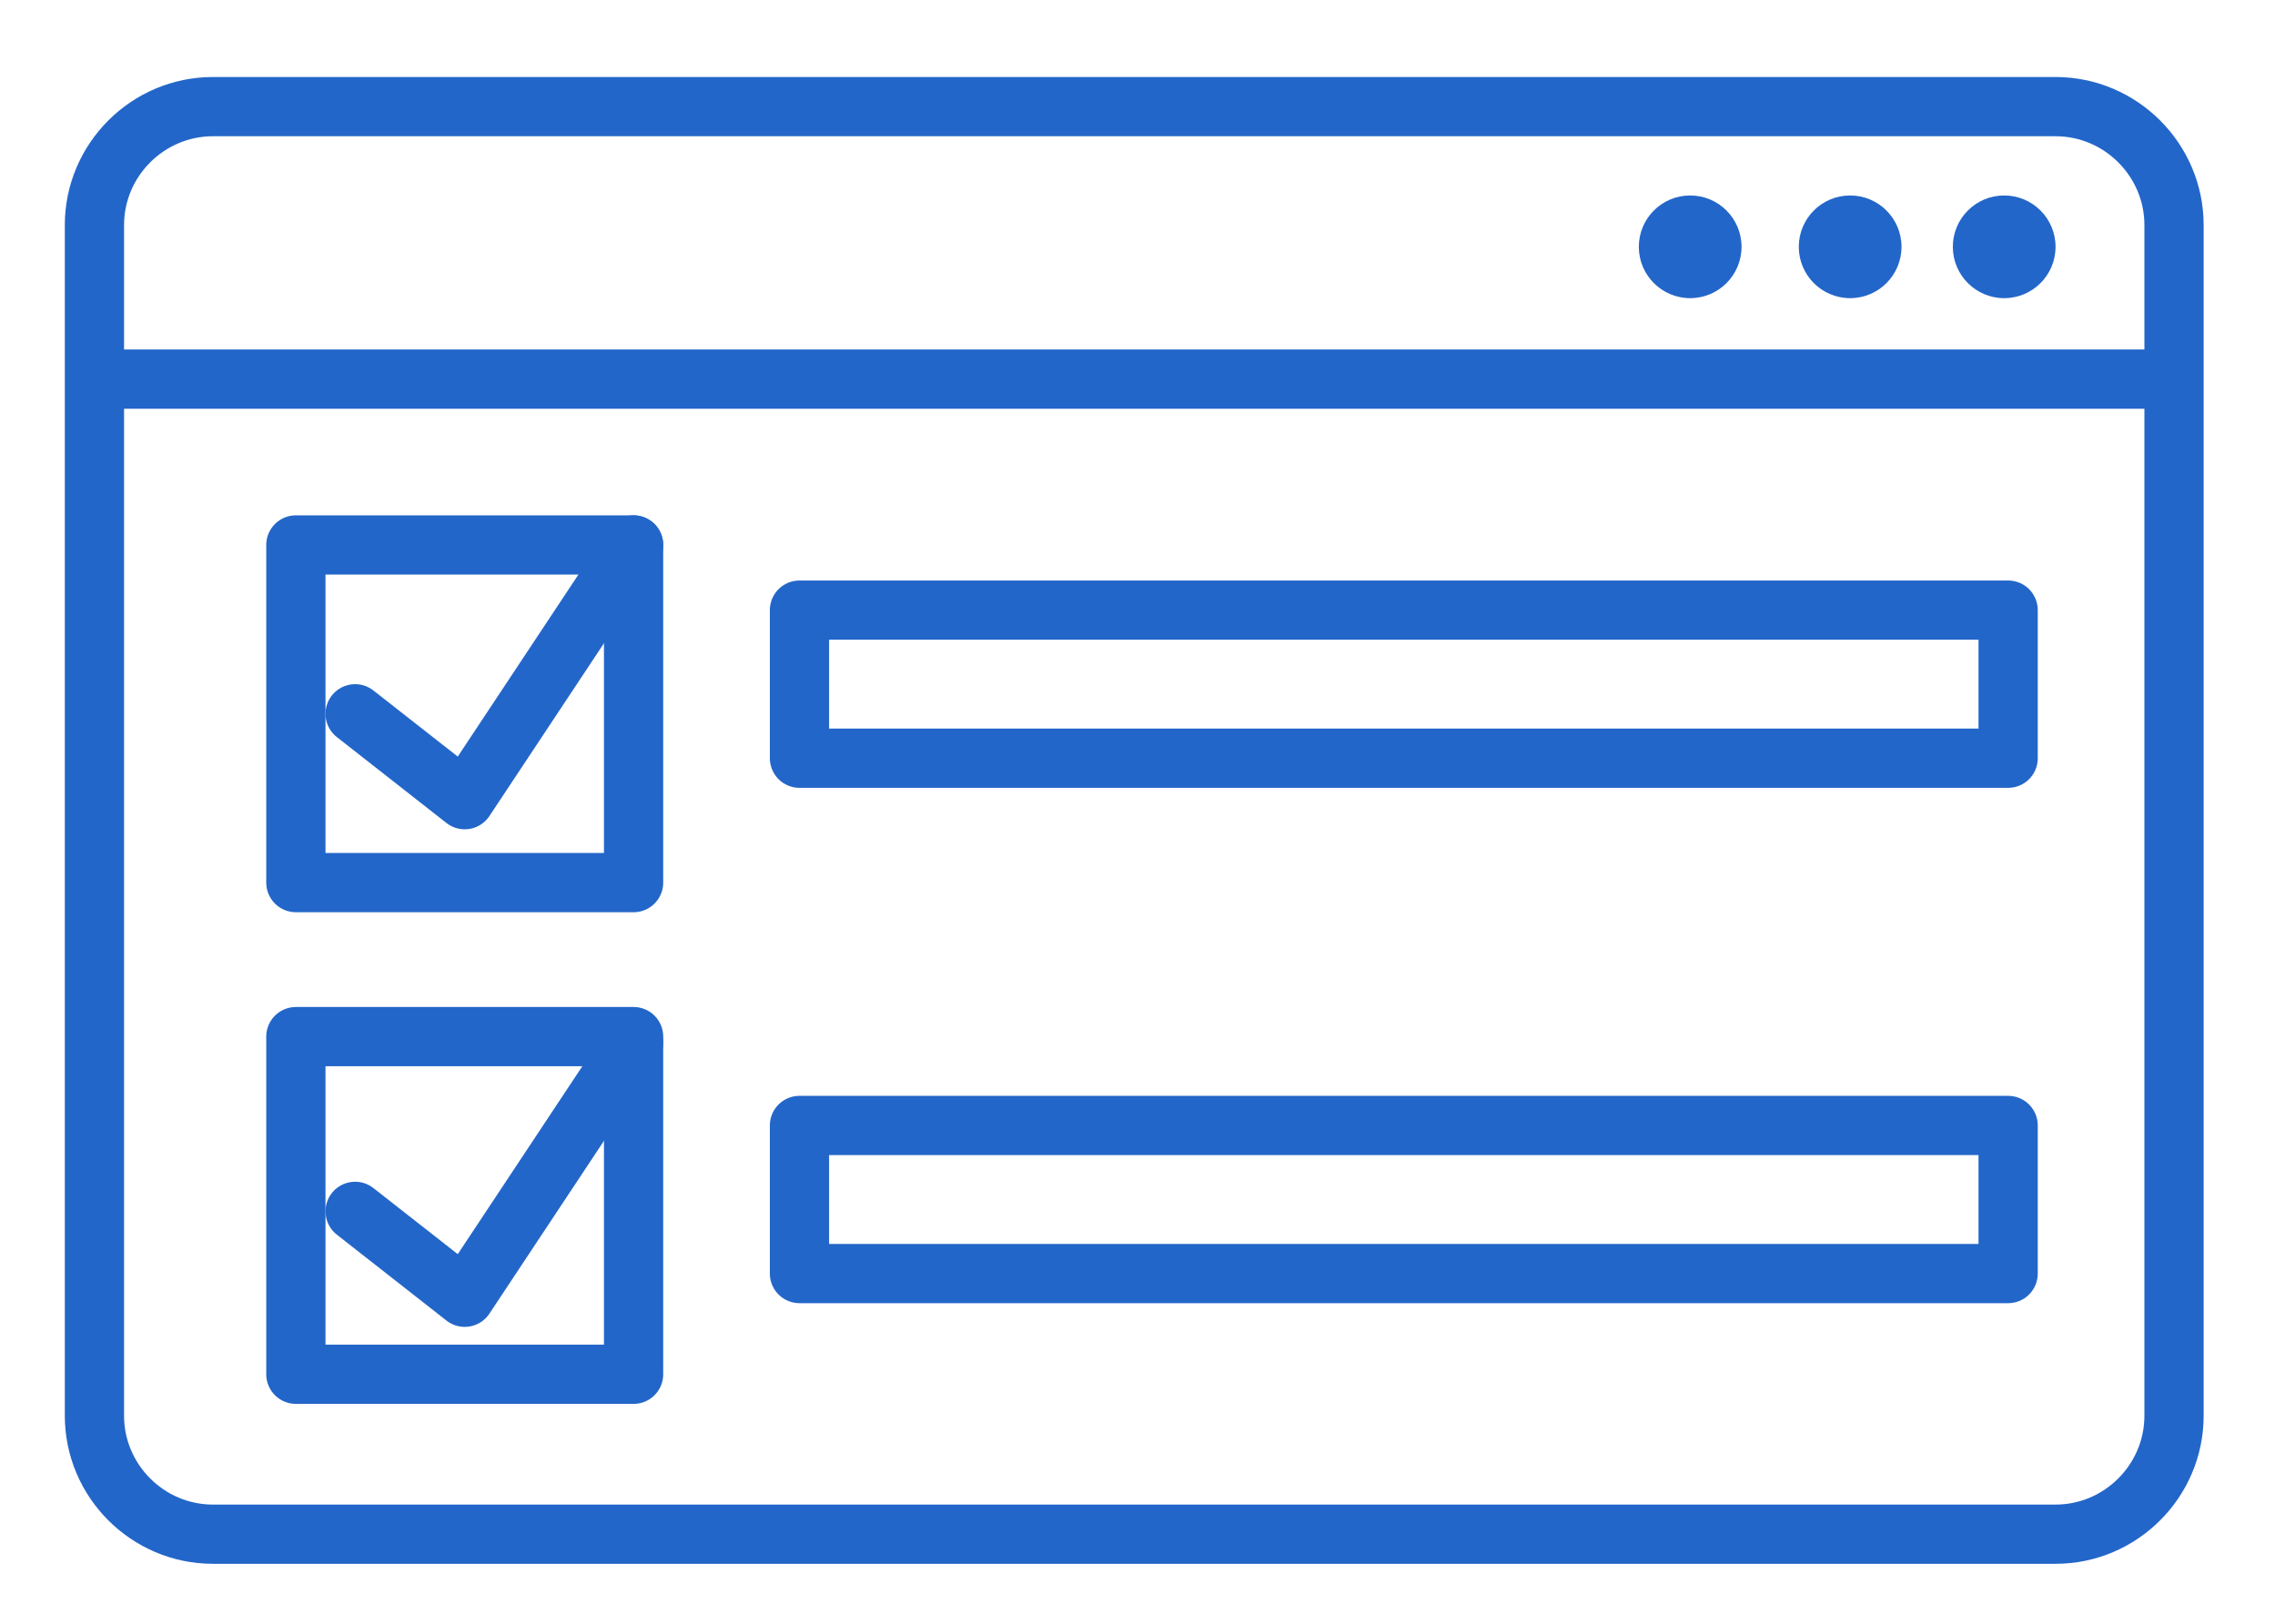 <?xml version="1.0" encoding="utf-8"?>
<!-- Generator: Adobe Illustrator 16.0.0, SVG Export Plug-In . SVG Version: 6.00 Build 0)  -->
<!DOCTYPE svg PUBLIC "-//W3C//DTD SVG 1.1//EN" "http://www.w3.org/Graphics/SVG/1.1/DTD/svg11.dtd">
<svg version="1.1" id="Layer_1" xmlns="http://www.w3.org/2000/svg" xmlns:xlink="http://www.w3.org/1999/xlink" x="0px" y="0px"
	 width="383.98px" height="274.106px" viewBox="0 0 383.98 274.106" enable-background="new 0 0 383.98 274.106"
	 xml:space="preserve">
<g>
	<path fill="none" stroke="#2366C9" stroke-width="10" stroke-linejoin="round" stroke-miterlimit="10" d="M366.938,239
		c0,11-9,20-20,20h-311c-11,0-20-9-20-20V38c0-11,9-20,20-20h311c11,0,20,9,20,20V239z"/>
</g>
<line fill="none" stroke="#2366C9" stroke-width="10" stroke-linejoin="round" stroke-miterlimit="10" x1="15.938" y1="64" x2="366.938" y2="64"/>
<circle fill="#2366C9" cx="285.272" cy="41.667" r="8.668"/>
<circle fill="#2366C9" cx="312.272" cy="41.667" r="8.668"/>
<circle fill="#2366C9" cx="338.272" cy="41.667" r="8.668"/>
<rect x="49.938" y="92" fill="none" stroke="#2366C9" stroke-width="10" stroke-linejoin="round" stroke-miterlimit="10" width="57" height="57"/>
<rect x="134.938" y="103" fill="none" stroke="#2366C9" stroke-width="10" stroke-linejoin="round" stroke-miterlimit="10" width="204" height="25"/>
<rect x="49.938" y="175" fill="none" stroke="#2366C9" stroke-width="10" stroke-linejoin="round" stroke-miterlimit="10" width="57" height="57"/>
<rect x="134.938" y="190" fill="none" stroke="#2366C9" stroke-width="10" stroke-linejoin="round" stroke-miterlimit="10" width="204" height="25"/>
<polyline fill="none" stroke="#2366C9" stroke-width="10" stroke-linecap="round" stroke-linejoin="round" stroke-miterlimit="10" points="
	59.938,120.5 78.438,135 106.938,92 "/>
<polyline fill="none" stroke="#2366C9" stroke-width="10" stroke-linecap="round" stroke-linejoin="round" stroke-miterlimit="10" points="
	59.938,204.5 78.438,219 106.938,176 "/>
</svg>
